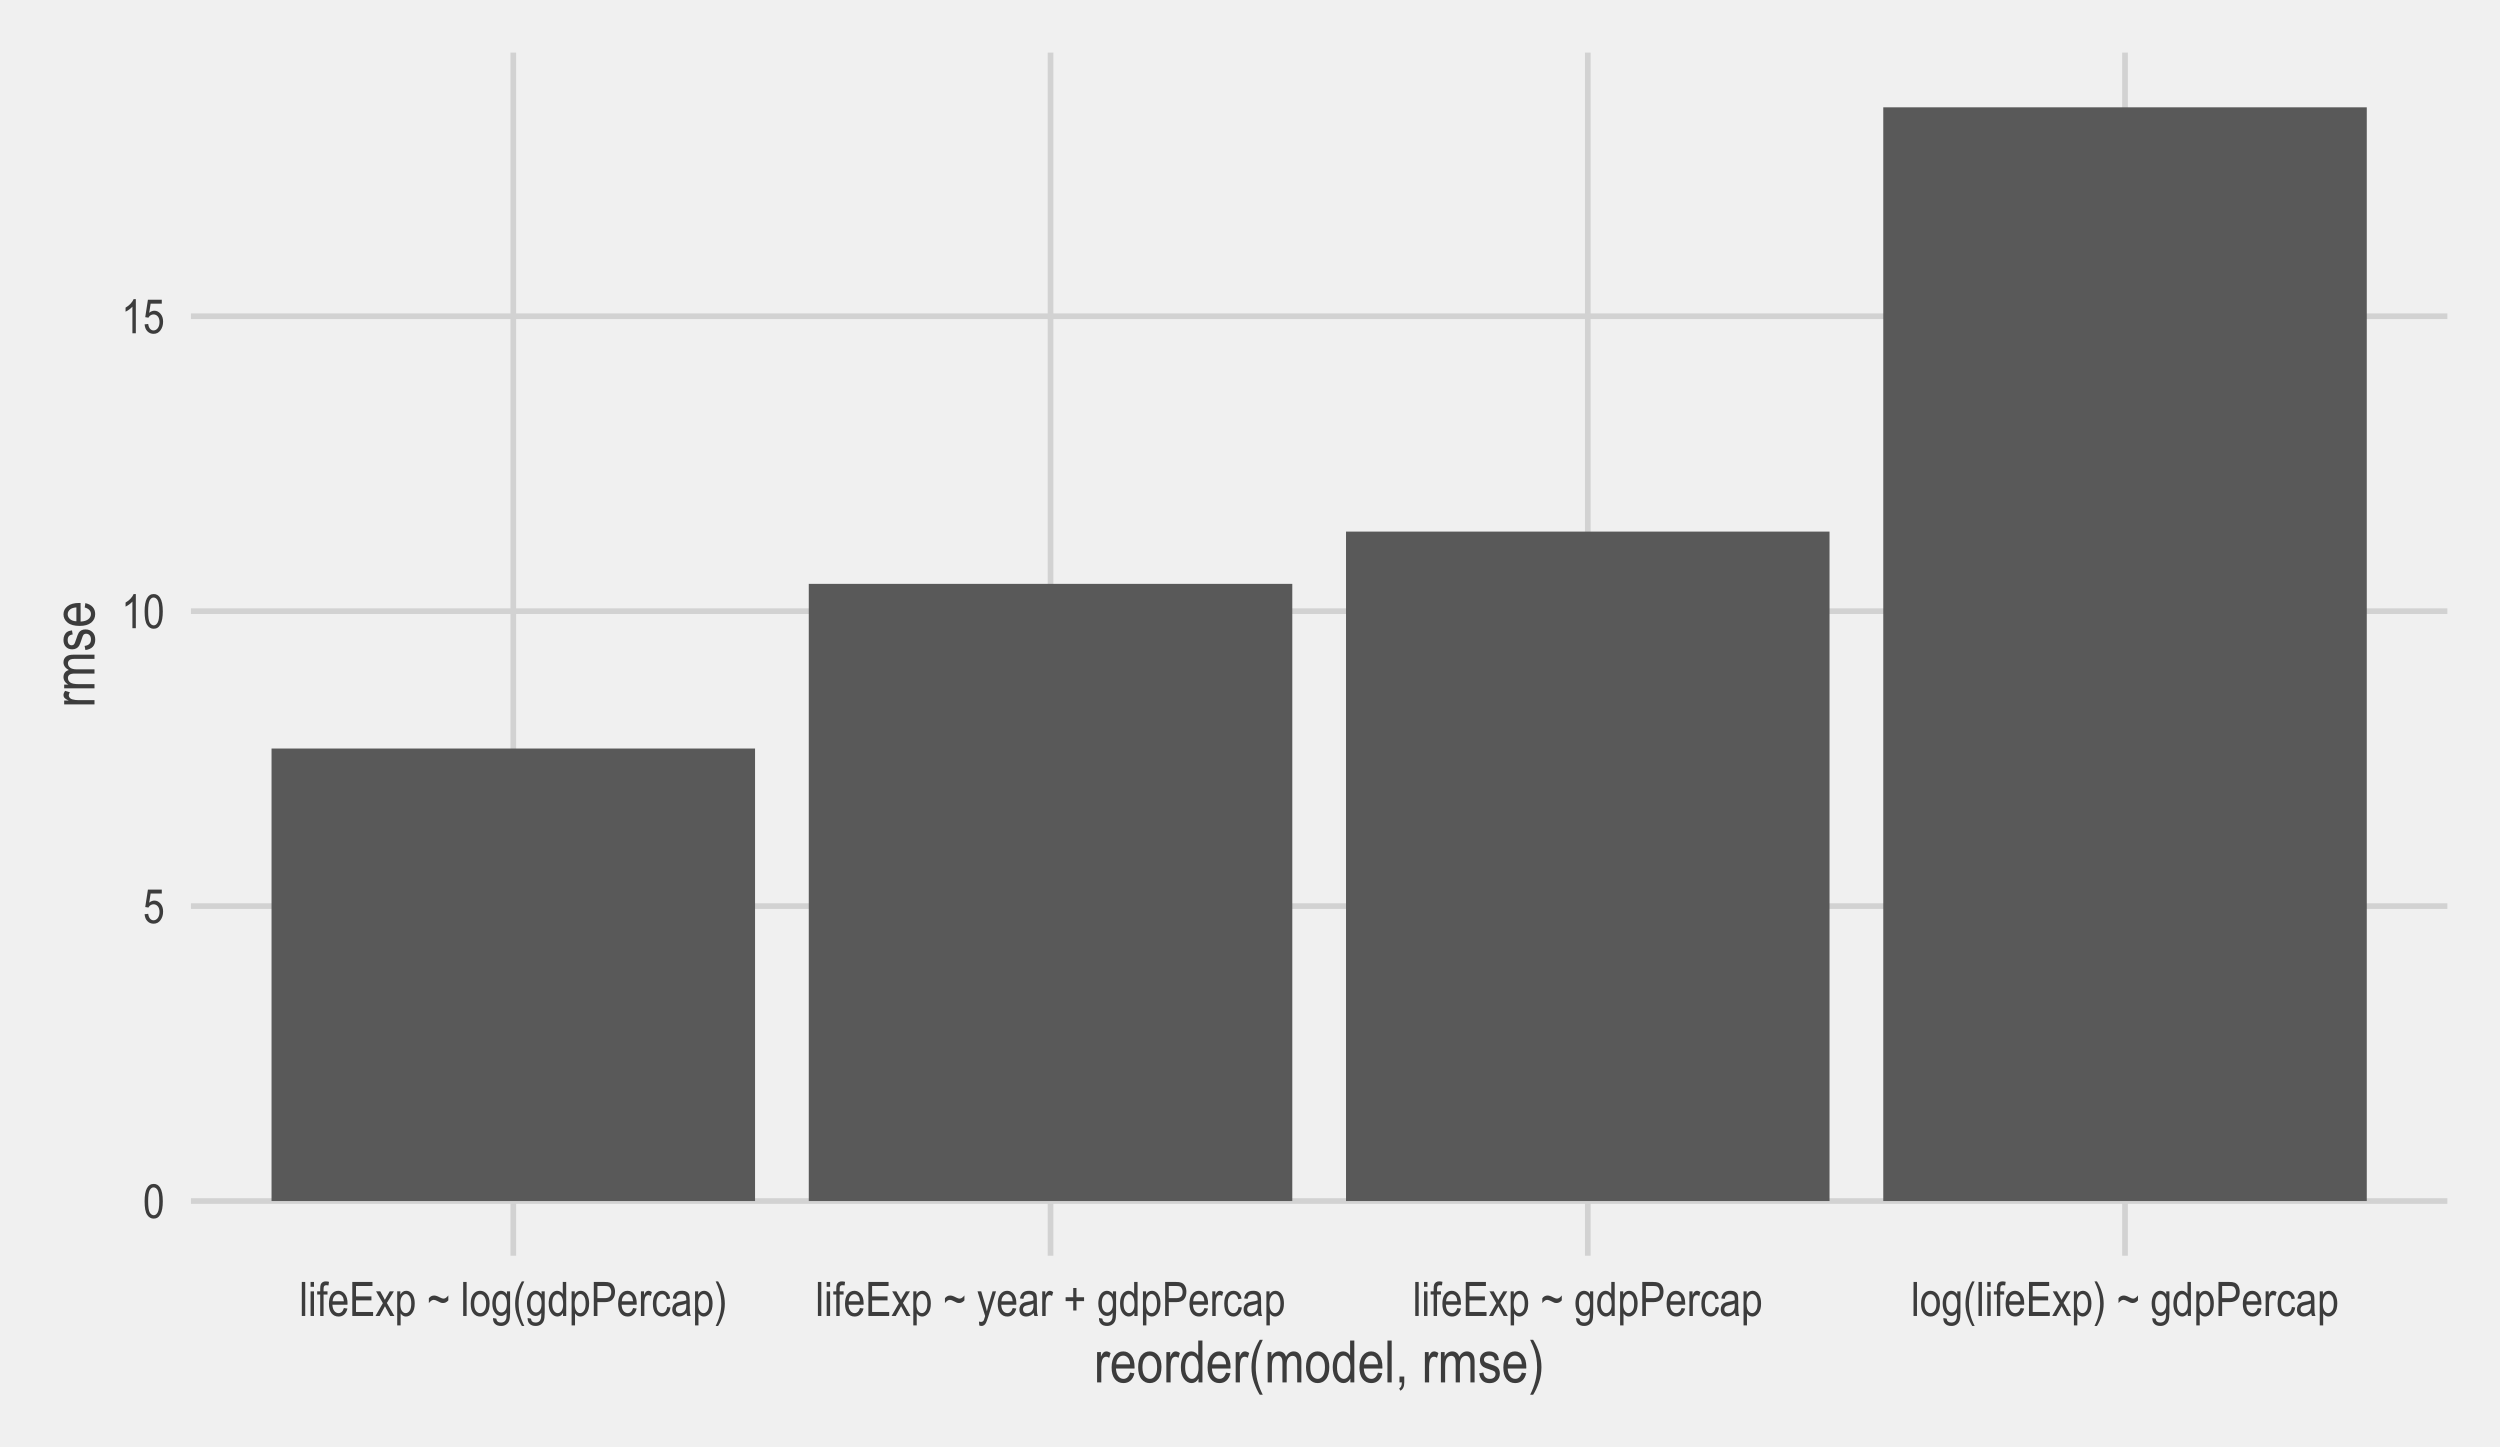 <?xml version="1.0" encoding="UTF-8"?>
<svg xmlns="http://www.w3.org/2000/svg" xmlns:xlink="http://www.w3.org/1999/xlink" width="684pt" height="396pt" viewBox="0 0 684 396" version="1.1">
<defs>
<g>
<symbol overflow="visible" id="glyph0-0">
<path style="stroke:none;" d="M 0.281 0 L 0.281 -8.125 L 2.75 -8.125 L 2.75 0 Z M 0.578 -0.344 L 2.453 -0.344 L 2.453 -7.859 L 0.578 -7.859 Z M 0.578 -0.344 "/>
</symbol>
<symbol overflow="visible" id="glyph0-1">
<path style="stroke:none;" d="M 0.422 -4.594 C 0.422 -6.156 0.629 -7.336 1.047 -8.141 C 1.473 -8.941 2.098 -9.344 2.922 -9.344 C 3.648 -9.344 4.223 -9.016 4.641 -8.359 C 5.148 -7.578 5.406 -6.32 5.406 -4.594 C 5.406 -3.039 5.191 -1.859 4.766 -1.047 C 4.348 -0.242 3.727 0.156 2.906 0.156 C 2.176 0.156 1.578 -0.195 1.109 -0.906 C 0.648 -1.613 0.422 -2.844 0.422 -4.594 Z M 1.391 -4.594 C 1.391 -3.082 1.531 -2.066 1.812 -1.547 C 2.102 -1.035 2.477 -0.781 2.938 -0.781 C 3.363 -0.781 3.719 -1.039 4 -1.562 C 4.289 -2.082 4.438 -3.094 4.438 -4.594 C 4.438 -6.102 4.289 -7.113 4 -7.625 C 3.707 -8.133 3.332 -8.391 2.875 -8.391 C 2.445 -8.391 2.094 -8.129 1.812 -7.609 C 1.531 -7.098 1.391 -6.094 1.391 -4.594 Z M 1.391 -4.594 "/>
</symbol>
<symbol overflow="visible" id="glyph0-2">
<path style="stroke:none;" d="M 0.422 -2.438 L 1.406 -2.547 C 1.488 -1.953 1.66 -1.508 1.922 -1.219 C 2.191 -0.926 2.504 -0.781 2.859 -0.781 C 3.305 -0.781 3.691 -0.984 4.016 -1.391 C 4.336 -1.797 4.5 -2.352 4.5 -3.062 C 4.5 -3.727 4.344 -4.242 4.031 -4.609 C 3.719 -4.973 3.328 -5.156 2.859 -5.156 C 2.578 -5.156 2.312 -5.078 2.062 -4.922 C 1.812 -4.766 1.613 -4.547 1.469 -4.266 L 0.594 -4.406 L 1.328 -9.172 L 5.125 -9.172 L 5.125 -8.094 L 2.078 -8.094 L 1.672 -5.594 C 2.117 -5.977 2.598 -6.172 3.109 -6.172 C 3.742 -6.172 4.297 -5.895 4.766 -5.344 C 5.242 -4.801 5.484 -4.07 5.484 -3.156 C 5.484 -2.25 5.242 -1.469 4.766 -0.812 C 4.297 -0.164 3.664 0.156 2.875 0.156 C 2.219 0.156 1.66 -0.07 1.203 -0.531 C 0.742 -0.988 0.484 -1.625 0.422 -2.438 Z M 0.422 -2.438 "/>
</symbol>
<symbol overflow="visible" id="glyph0-3">
<path style="stroke:none;" d="M 3.953 0 L 3.016 0 L 3.016 -7.281 C 2.797 -7.031 2.504 -6.77 2.141 -6.5 C 1.773 -6.238 1.441 -6.039 1.141 -5.906 L 1.141 -7.016 C 1.66 -7.305 2.117 -7.664 2.516 -8.094 C 2.91 -8.52 3.188 -8.938 3.344 -9.344 L 3.953 -9.344 Z M 3.953 0 "/>
</symbol>
<symbol overflow="visible" id="glyph0-4">
<path style="stroke:none;" d="M 0.656 0 L 0.656 -9.312 L 1.594 -9.312 L 1.594 0 Z M 0.656 0 "/>
</symbol>
<symbol overflow="visible" id="glyph0-5">
<path style="stroke:none;" d="M 0.688 -7.984 L 0.688 -9.312 L 1.625 -9.312 L 1.625 -7.984 Z M 0.688 0 L 0.688 -6.734 L 1.625 -6.734 L 1.625 0 Z M 0.688 0 "/>
</symbol>
<symbol overflow="visible" id="glyph0-6">
<path style="stroke:none;" d="M 0.953 0 L 0.953 -5.859 L 0.125 -5.859 L 0.125 -6.734 L 0.953 -6.734 L 0.953 -7.453 C 0.953 -7.984 1.004 -8.379 1.109 -8.641 C 1.223 -8.91 1.395 -9.113 1.625 -9.25 C 1.852 -9.395 2.133 -9.469 2.469 -9.469 C 2.738 -9.469 3.035 -9.426 3.359 -9.344 L 3.219 -8.359 C 3.02 -8.398 2.832 -8.422 2.656 -8.422 C 2.375 -8.422 2.172 -8.348 2.047 -8.203 C 1.93 -8.055 1.875 -7.773 1.875 -7.359 L 1.875 -6.734 L 2.953 -6.734 L 2.953 -5.859 L 1.875 -5.859 L 1.875 0 Z M 0.953 0 "/>
</symbol>
<symbol overflow="visible" id="glyph0-7">
<path style="stroke:none;" d="M 4.469 -2.172 L 5.438 -2.031 C 5.27 -1.312 4.973 -0.766 4.547 -0.391 C 4.129 -0.023 3.613 0.156 3 0.156 C 2.219 0.156 1.582 -0.141 1.094 -0.734 C 0.613 -1.328 0.375 -2.188 0.375 -3.312 C 0.375 -4.477 0.613 -5.363 1.094 -5.969 C 1.582 -6.582 2.203 -6.891 2.953 -6.891 C 3.672 -6.891 4.27 -6.586 4.75 -5.984 C 5.227 -5.391 5.469 -4.523 5.469 -3.391 L 5.453 -3.078 L 1.328 -3.078 C 1.367 -2.316 1.547 -1.742 1.859 -1.359 C 2.172 -0.973 2.551 -0.781 3 -0.781 C 3.707 -0.781 4.195 -1.242 4.469 -2.172 Z M 1.391 -4.016 L 4.469 -4.016 C 4.426 -4.598 4.301 -5.035 4.094 -5.328 C 3.801 -5.742 3.422 -5.953 2.953 -5.953 C 2.535 -5.953 2.176 -5.773 1.875 -5.422 C 1.582 -5.078 1.422 -4.609 1.391 -4.016 Z M 1.391 -4.016 "/>
</symbol>
<symbol overflow="visible" id="glyph0-8">
<path style="stroke:none;" d="M 0.844 0 L 0.844 -9.312 L 6.359 -9.312 L 6.359 -8.203 L 1.859 -8.203 L 1.859 -5.359 L 6.078 -5.359 L 6.078 -4.266 L 1.859 -4.266 L 1.859 -1.094 L 6.531 -1.094 L 6.531 0 Z M 0.844 0 "/>
</symbol>
<symbol overflow="visible" id="glyph0-9">
<path style="stroke:none;" d="M 0.078 0 L 2.094 -3.5 L 0.234 -6.734 L 1.391 -6.734 L 2.25 -5.156 C 2.406 -4.863 2.535 -4.613 2.641 -4.406 C 2.797 -4.695 2.93 -4.941 3.047 -5.141 L 3.984 -6.734 L 5.109 -6.734 L 3.188 -3.562 L 5.25 0 L 4.094 0 L 2.969 -2.094 L 2.672 -2.656 L 1.219 0 Z M 0.078 0 "/>
</symbol>
<symbol overflow="visible" id="glyph0-10">
<path style="stroke:none;" d="M 0.688 2.578 L 0.688 -6.734 L 1.547 -6.734 L 1.547 -5.859 C 1.754 -6.223 1.988 -6.484 2.25 -6.641 C 2.508 -6.805 2.805 -6.891 3.141 -6.891 C 3.578 -6.891 3.969 -6.758 4.312 -6.5 C 4.664 -6.25 4.945 -5.859 5.156 -5.328 C 5.375 -4.797 5.484 -4.16 5.484 -3.422 C 5.484 -2.273 5.242 -1.391 4.766 -0.766 C 4.285 -0.148 3.723 0.156 3.078 0.156 C 2.785 0.156 2.516 0.082 2.266 -0.062 C 2.016 -0.219 1.801 -0.43 1.625 -0.703 L 1.625 2.578 Z M 1.531 -3.328 C 1.531 -2.461 1.676 -1.82 1.969 -1.406 C 2.258 -0.988 2.613 -0.781 3.031 -0.781 C 3.426 -0.781 3.773 -0.992 4.078 -1.422 C 4.379 -1.848 4.531 -2.508 4.531 -3.406 C 4.531 -4.289 4.383 -4.941 4.094 -5.359 C 3.801 -5.785 3.441 -6 3.016 -6 C 2.641 -6 2.297 -5.77 1.984 -5.312 C 1.68 -4.863 1.531 -4.203 1.531 -3.328 Z M 1.531 -3.328 "/>
</symbol>
<symbol overflow="visible" id="glyph0-11">
<path style="stroke:none;" d=""/>
</symbol>
<symbol overflow="visible" id="glyph0-12">
<path style="stroke:none;" d="M 0.453 -3.531 L 0.453 -4.844 C 0.828 -5.344 1.312 -5.594 1.906 -5.594 C 2.102 -5.594 2.316 -5.555 2.547 -5.484 C 2.773 -5.422 3.102 -5.273 3.531 -5.047 C 3.914 -4.848 4.219 -4.75 4.438 -4.75 C 4.645 -4.75 4.848 -4.805 5.047 -4.922 C 5.316 -5.098 5.562 -5.332 5.781 -5.625 L 5.781 -4.266 C 5.352 -3.785 4.875 -3.547 4.344 -3.547 C 4.133 -3.547 3.938 -3.57 3.75 -3.625 C 3.57 -3.688 3.289 -3.82 2.906 -4.031 C 2.457 -4.281 2.094 -4.406 1.812 -4.406 C 1.602 -4.406 1.398 -4.348 1.203 -4.234 C 1.004 -4.117 0.754 -3.883 0.453 -3.531 Z M 0.453 -3.531 "/>
</symbol>
<symbol overflow="visible" id="glyph0-13">
<path style="stroke:none;" d="M 0.344 -3.375 C 0.344 -4.531 0.582 -5.406 1.062 -6 C 1.551 -6.594 2.172 -6.891 2.922 -6.891 C 3.66 -6.891 4.273 -6.594 4.766 -6 C 5.266 -5.406 5.516 -4.551 5.516 -3.438 C 5.516 -2.227 5.27 -1.328 4.781 -0.734 C 4.301 -0.141 3.68 0.156 2.922 0.156 C 2.18 0.156 1.566 -0.141 1.078 -0.734 C 0.586 -1.328 0.344 -2.207 0.344 -3.375 Z M 1.297 -3.375 C 1.297 -2.5 1.453 -1.848 1.766 -1.422 C 2.086 -0.992 2.484 -0.781 2.953 -0.781 C 3.391 -0.781 3.766 -0.992 4.078 -1.422 C 4.398 -1.859 4.562 -2.508 4.562 -3.375 C 4.562 -4.238 4.398 -4.883 4.078 -5.312 C 3.766 -5.738 3.375 -5.953 2.906 -5.953 C 2.457 -5.953 2.078 -5.738 1.766 -5.312 C 1.453 -4.883 1.297 -4.238 1.297 -3.375 Z M 1.297 -3.375 "/>
</symbol>
<symbol overflow="visible" id="glyph0-14">
<path style="stroke:none;" d="M 0.516 0.562 L 1.422 0.719 C 1.461 1.082 1.586 1.352 1.797 1.531 C 2.016 1.707 2.312 1.797 2.688 1.797 C 3.094 1.797 3.414 1.695 3.656 1.5 C 3.906 1.301 4.078 1.004 4.172 0.609 C 4.223 0.379 4.25 -0.113 4.25 -0.875 C 4.039 -0.582 3.812 -0.363 3.562 -0.219 C 3.312 -0.07 3.031 0 2.719 0 C 2.062 0 1.516 -0.281 1.078 -0.844 C 0.578 -1.477 0.328 -2.336 0.328 -3.422 C 0.328 -4.141 0.438 -4.77 0.656 -5.312 C 0.875 -5.852 1.16 -6.25 1.516 -6.5 C 1.879 -6.758 2.281 -6.891 2.719 -6.891 C 3.051 -6.891 3.348 -6.805 3.609 -6.641 C 3.879 -6.484 4.117 -6.242 4.328 -5.922 L 4.328 -6.734 L 5.188 -6.734 L 5.188 -0.922 C 5.188 0.117 5.102 0.859 4.938 1.297 C 4.77 1.742 4.492 2.094 4.109 2.344 C 3.723 2.602 3.258 2.734 2.719 2.734 C 2 2.734 1.445 2.539 1.062 2.156 C 0.676 1.77 0.492 1.238 0.516 0.562 Z M 1.281 -3.484 C 1.281 -2.609 1.426 -1.969 1.719 -1.562 C 2.02 -1.156 2.379 -0.953 2.797 -0.953 C 3.223 -0.953 3.582 -1.148 3.875 -1.547 C 4.176 -1.941 4.328 -2.57 4.328 -3.438 C 4.328 -4.281 4.172 -4.91 3.859 -5.328 C 3.555 -5.742 3.188 -5.953 2.75 -5.953 C 2.363 -5.953 2.02 -5.742 1.719 -5.328 C 1.426 -4.91 1.281 -4.297 1.281 -3.484 Z M 1.281 -3.484 "/>
</symbol>
<symbol overflow="visible" id="glyph0-15">
<path style="stroke:none;" d="M 2.484 2.734 C 2.023 2.004 1.602 1.102 1.219 0.031 C 0.832 -1.031 0.641 -2.164 0.641 -3.375 C 0.641 -5.438 1.254 -7.469 2.484 -9.469 L 3.156 -9.469 C 2.688 -8.469 2.359 -7.691 2.172 -7.141 C 1.992 -6.598 1.852 -6 1.75 -5.344 C 1.645 -4.688 1.594 -4.023 1.594 -3.359 C 1.594 -1.328 2.113 0.703 3.156 2.734 Z M 2.484 2.734 "/>
</symbol>
<symbol overflow="visible" id="glyph0-16">
<path style="stroke:none;" d="M 4.266 0 L 4.266 -0.844 C 4.098 -0.52 3.879 -0.27 3.609 -0.094 C 3.348 0.07 3.062 0.156 2.75 0.156 C 2.102 0.156 1.539 -0.148 1.062 -0.766 C 0.582 -1.379 0.344 -2.25 0.344 -3.375 C 0.344 -4.133 0.445 -4.781 0.656 -5.312 C 0.875 -5.852 1.16 -6.25 1.516 -6.5 C 1.867 -6.758 2.258 -6.891 2.688 -6.891 C 3 -6.891 3.285 -6.805 3.547 -6.641 C 3.816 -6.484 4.035 -6.258 4.203 -5.969 L 4.203 -9.312 L 5.141 -9.312 L 5.141 0 Z M 1.312 -3.359 C 1.312 -2.492 1.461 -1.848 1.766 -1.422 C 2.066 -0.992 2.414 -0.781 2.812 -0.781 C 3.219 -0.781 3.566 -0.984 3.859 -1.391 C 4.148 -1.797 4.297 -2.41 4.297 -3.234 C 4.297 -4.18 4.148 -4.867 3.859 -5.297 C 3.566 -5.734 3.195 -5.953 2.75 -5.953 C 2.352 -5.953 2.016 -5.742 1.734 -5.328 C 1.453 -4.91 1.312 -4.254 1.312 -3.359 Z M 1.312 -3.359 "/>
</symbol>
<symbol overflow="visible" id="glyph0-17">
<path style="stroke:none;" d="M 0.828 0 L 0.828 -9.312 L 3.703 -9.312 C 4.379 -9.312 4.879 -9.25 5.203 -9.125 C 5.641 -8.969 5.988 -8.672 6.25 -8.234 C 6.508 -7.797 6.641 -7.258 6.641 -6.625 C 6.641 -5.789 6.426 -5.109 6 -4.578 C 5.57 -4.047 4.836 -3.781 3.797 -3.781 L 1.828 -3.781 L 1.828 0 Z M 1.828 -4.875 L 3.812 -4.875 C 4.426 -4.875 4.879 -5.016 5.172 -5.297 C 5.461 -5.578 5.609 -6.004 5.609 -6.578 C 5.609 -6.941 5.535 -7.254 5.391 -7.516 C 5.254 -7.785 5.082 -7.969 4.875 -8.062 C 4.676 -8.156 4.316 -8.203 3.797 -8.203 L 1.828 -8.203 Z M 1.828 -4.875 "/>
</symbol>
<symbol overflow="visible" id="glyph0-18">
<path style="stroke:none;" d="M 0.688 0 L 0.688 -6.734 L 1.531 -6.734 L 1.531 -5.719 C 1.75 -6.195 1.945 -6.508 2.125 -6.656 C 2.301 -6.812 2.504 -6.891 2.734 -6.891 C 3.047 -6.891 3.363 -6.77 3.688 -6.531 L 3.375 -5.469 C 3.133 -5.633 2.906 -5.719 2.688 -5.719 C 2.488 -5.719 2.305 -5.645 2.141 -5.5 C 1.973 -5.363 1.859 -5.172 1.797 -4.922 C 1.68 -4.484 1.625 -4.02 1.625 -3.531 L 1.625 0 Z M 0.688 0 "/>
</symbol>
<symbol overflow="visible" id="glyph0-19">
<path style="stroke:none;" d="M 4.312 -2.469 L 5.234 -2.328 C 5.129 -1.523 4.863 -0.91 4.438 -0.484 C 4.008 -0.055 3.5 0.156 2.906 0.156 C 2.176 0.156 1.578 -0.141 1.109 -0.734 C 0.641 -1.328 0.406 -2.207 0.406 -3.375 C 0.406 -4.551 0.641 -5.43 1.109 -6.016 C 1.586 -6.598 2.195 -6.891 2.938 -6.891 C 3.508 -6.891 3.988 -6.711 4.375 -6.359 C 4.77 -6.004 5.023 -5.473 5.141 -4.766 L 4.234 -4.594 C 4.141 -5.051 3.984 -5.391 3.766 -5.609 C 3.547 -5.836 3.281 -5.953 2.969 -5.953 C 2.508 -5.953 2.129 -5.75 1.828 -5.344 C 1.523 -4.938 1.375 -4.285 1.375 -3.391 C 1.375 -2.473 1.516 -1.805 1.797 -1.391 C 2.086 -0.984 2.461 -0.781 2.922 -0.781 C 3.273 -0.781 3.578 -0.914 3.828 -1.188 C 4.078 -1.469 4.238 -1.895 4.312 -2.469 Z M 4.312 -2.469 "/>
</symbol>
<symbol overflow="visible" id="glyph0-20">
<path style="stroke:none;" d="M 4.297 -0.828 C 3.984 -0.504 3.656 -0.258 3.312 -0.094 C 2.977 0.07 2.629 0.156 2.266 0.156 C 1.68 0.156 1.219 -0.016 0.875 -0.359 C 0.539 -0.711 0.375 -1.18 0.375 -1.766 C 0.375 -2.16 0.453 -2.504 0.609 -2.797 C 0.766 -3.098 0.984 -3.332 1.266 -3.5 C 1.547 -3.676 1.973 -3.805 2.547 -3.891 C 3.305 -3.992 3.863 -4.125 4.219 -4.281 L 4.219 -4.578 C 4.219 -5.035 4.133 -5.359 3.969 -5.547 C 3.738 -5.816 3.383 -5.953 2.906 -5.953 C 2.469 -5.953 2.141 -5.859 1.922 -5.672 C 1.703 -5.492 1.547 -5.16 1.453 -4.672 L 0.531 -4.812 C 0.656 -5.539 0.914 -6.066 1.312 -6.391 C 1.719 -6.723 2.297 -6.891 3.047 -6.891 C 3.617 -6.891 4.07 -6.781 4.406 -6.562 C 4.738 -6.344 4.945 -6.07 5.031 -5.75 C 5.113 -5.438 5.156 -4.969 5.156 -4.344 L 5.156 -2.828 C 5.156 -1.754 5.176 -1.078 5.219 -0.797 C 5.258 -0.523 5.336 -0.258 5.453 0 L 4.484 0 C 4.379 -0.227 4.316 -0.504 4.297 -0.828 Z M 4.219 -3.391 C 3.875 -3.211 3.363 -3.066 2.688 -2.953 C 2.289 -2.879 2.016 -2.801 1.859 -2.719 C 1.703 -2.633 1.578 -2.508 1.484 -2.344 C 1.398 -2.188 1.359 -2.004 1.359 -1.797 C 1.359 -1.484 1.457 -1.227 1.656 -1.031 C 1.863 -0.844 2.141 -0.75 2.484 -0.75 C 2.816 -0.75 3.117 -0.832 3.391 -1 C 3.672 -1.176 3.879 -1.41 4.016 -1.703 C 4.148 -1.992 4.219 -2.414 4.219 -2.969 Z M 4.219 -3.391 "/>
</symbol>
<symbol overflow="visible" id="glyph0-21">
<path style="stroke:none;" d="M 1.062 2.734 L 0.391 2.734 C 1.422 0.703 1.938 -1.328 1.938 -3.359 C 1.938 -4.023 1.883 -4.688 1.781 -5.344 C 1.676 -6 1.535 -6.598 1.359 -7.141 C 1.18 -7.691 0.859 -8.469 0.391 -9.469 L 1.062 -9.469 C 2.289 -7.469 2.906 -5.438 2.906 -3.375 C 2.906 -2.195 2.719 -1.07 2.344 0 C 1.977 1.062 1.551 1.973 1.062 2.734 Z M 1.062 2.734 "/>
</symbol>
<symbol overflow="visible" id="glyph0-22">
<path style="stroke:none;" d="M 0.656 2.594 L 0.562 1.531 C 0.77 1.594 0.945 1.625 1.094 1.625 C 1.289 1.625 1.453 1.582 1.578 1.5 C 1.711 1.426 1.82 1.301 1.906 1.125 C 1.938 1.07 2.055 0.703 2.266 0.016 L 0.172 -6.734 L 1.188 -6.734 L 2.344 -2.844 C 2.477 -2.352 2.609 -1.832 2.734 -1.281 C 2.836 -1.801 2.961 -2.312 3.109 -2.812 L 4.297 -6.734 L 5.234 -6.734 L 3.141 0.109 C 2.859 1.004 2.641 1.598 2.484 1.891 C 2.328 2.191 2.145 2.406 1.938 2.531 C 1.738 2.664 1.516 2.734 1.266 2.734 C 1.086 2.734 0.883 2.688 0.656 2.594 Z M 0.656 2.594 "/>
</symbol>
<symbol overflow="visible" id="glyph0-23">
<path style="stroke:none;" d="M 2.656 -1.5 L 2.656 -4.062 L 0.578 -4.062 L 0.578 -5.125 L 2.656 -5.125 L 2.656 -7.656 L 3.547 -7.656 L 3.547 -5.125 L 5.625 -5.125 L 5.625 -4.062 L 3.547 -4.062 L 3.547 -1.5 Z M 2.656 -1.5 "/>
</symbol>
<symbol overflow="visible" id="glyph1-0">
<path style="stroke:none;" d="M 0.344 0 L 0.344 -10 L 3.391 -10 L 3.391 0 Z M 0.719 -0.422 L 3.031 -0.422 L 3.031 -9.672 L 0.719 -9.672 Z M 0.719 -0.422 "/>
</symbol>
<symbol overflow="visible" id="glyph1-1">
<path style="stroke:none;" d="M 0.844 0 L 0.844 -8.297 L 1.891 -8.297 L 1.891 -7.047 C 2.148 -7.629 2.391 -8.016 2.609 -8.203 C 2.836 -8.391 3.086 -8.484 3.359 -8.484 C 3.742 -8.484 4.141 -8.332 4.547 -8.031 L 4.156 -6.734 C 3.863 -6.93 3.582 -7.031 3.312 -7.031 C 3.07 -7.031 2.848 -6.941 2.641 -6.766 C 2.441 -6.598 2.301 -6.363 2.219 -6.062 C 2.07 -5.52 2 -4.945 2 -4.344 L 2 0 Z M 0.844 0 "/>
</symbol>
<symbol overflow="visible" id="glyph1-2">
<path style="stroke:none;" d="M 5.5 -2.672 L 6.688 -2.5 C 6.488 -1.613 6.129 -0.941 5.609 -0.484 C 5.098 -0.035 4.457 0.188 3.688 0.188 C 2.727 0.188 1.945 -0.176 1.344 -0.906 C 0.75 -1.645 0.453 -2.703 0.453 -4.078 C 0.453 -5.516 0.754 -6.609 1.359 -7.359 C 1.961 -8.109 2.723 -8.484 3.641 -8.484 C 4.523 -8.484 5.258 -8.113 5.844 -7.375 C 6.438 -6.633 6.734 -5.566 6.734 -4.172 L 6.719 -3.797 L 1.641 -3.797 C 1.691 -2.859 1.91 -2.148 2.297 -1.672 C 2.68 -1.203 3.148 -0.969 3.703 -0.969 C 4.566 -0.969 5.164 -1.535 5.5 -2.672 Z M 1.719 -4.953 L 5.516 -4.953 C 5.461 -5.672 5.305 -6.207 5.047 -6.562 C 4.68 -7.07 4.211 -7.328 3.641 -7.328 C 3.117 -7.328 2.676 -7.113 2.312 -6.688 C 1.945 -6.258 1.75 -5.68 1.719 -4.953 Z M 1.719 -4.953 "/>
</symbol>
<symbol overflow="visible" id="glyph1-3">
<path style="stroke:none;" d="M 0.422 -4.156 C 0.422 -5.582 0.719 -6.66 1.312 -7.391 C 1.914 -8.117 2.68 -8.484 3.609 -8.484 C 4.516 -8.484 5.27 -8.117 5.875 -7.391 C 6.488 -6.66 6.797 -5.609 6.797 -4.234 C 6.797 -2.742 6.492 -1.633 5.891 -0.906 C 5.297 -0.176 4.535 0.188 3.609 0.188 C 2.691 0.188 1.93 -0.176 1.328 -0.906 C 0.723 -1.645 0.422 -2.727 0.422 -4.156 Z M 1.594 -4.156 C 1.594 -3.082 1.785 -2.281 2.172 -1.75 C 2.566 -1.227 3.055 -0.969 3.641 -0.969 C 4.18 -0.969 4.645 -1.234 5.031 -1.766 C 5.414 -2.297 5.609 -3.094 5.609 -4.156 C 5.609 -5.219 5.41 -6.008 5.016 -6.531 C 4.629 -7.062 4.148 -7.328 3.578 -7.328 C 3.023 -7.328 2.555 -7.062 2.172 -6.531 C 1.785 -6.008 1.594 -5.219 1.594 -4.156 Z M 1.594 -4.156 "/>
</symbol>
<symbol overflow="visible" id="glyph1-4">
<path style="stroke:none;" d="M 5.266 0 L 5.266 -1.047 C 5.055 -0.648 4.785 -0.344 4.453 -0.125 C 4.129 0.082 3.773 0.188 3.391 0.188 C 2.586 0.188 1.895 -0.191 1.312 -0.953 C 0.727 -1.711 0.438 -2.781 0.438 -4.156 C 0.438 -5.094 0.566 -5.891 0.828 -6.547 C 1.086 -7.203 1.43 -7.688 1.859 -8 C 2.297 -8.32 2.781 -8.484 3.312 -8.484 C 3.695 -8.484 4.051 -8.383 4.375 -8.188 C 4.695 -7.988 4.969 -7.707 5.188 -7.344 L 5.188 -11.453 L 6.344 -11.453 L 6.344 0 Z M 1.609 -4.141 C 1.609 -3.066 1.797 -2.27 2.172 -1.75 C 2.547 -1.227 2.977 -0.969 3.469 -0.969 C 3.957 -0.969 4.379 -1.219 4.734 -1.719 C 5.098 -2.219 5.281 -2.973 5.281 -3.984 C 5.281 -5.148 5.098 -6 4.734 -6.531 C 4.379 -7.062 3.93 -7.328 3.391 -7.328 C 2.898 -7.328 2.477 -7.07 2.125 -6.562 C 1.781 -6.051 1.609 -5.242 1.609 -4.141 Z M 1.609 -4.141 "/>
</symbol>
<symbol overflow="visible" id="glyph1-5">
<path style="stroke:none;" d="M 3.062 3.375 C 2.488 2.477 1.969 1.367 1.5 0.047 C 1.031 -1.266 0.797 -2.664 0.797 -4.156 C 0.797 -6.688 1.551 -9.188 3.062 -11.656 L 3.891 -11.656 C 3.305 -10.426 2.906 -9.473 2.688 -8.797 C 2.469 -8.129 2.289 -7.391 2.156 -6.578 C 2.031 -5.773 1.969 -4.961 1.969 -4.141 C 1.969 -1.641 2.609 0.863 3.891 3.375 Z M 3.062 3.375 "/>
</symbol>
<symbol overflow="visible" id="glyph1-6">
<path style="stroke:none;" d="M 0.859 0 L 0.859 -8.297 L 1.891 -8.297 L 1.891 -7.141 C 2.117 -7.566 2.41 -7.895 2.766 -8.125 C 3.129 -8.363 3.523 -8.484 3.953 -8.484 C 4.43 -8.484 4.836 -8.359 5.172 -8.109 C 5.504 -7.867 5.738 -7.508 5.875 -7.031 C 6.145 -7.52 6.457 -7.883 6.812 -8.125 C 7.164 -8.363 7.555 -8.484 7.984 -8.484 C 8.629 -8.484 9.141 -8.258 9.516 -7.812 C 9.891 -7.375 10.078 -6.672 10.078 -5.703 L 10.078 0 L 8.938 0 L 8.938 -5.234 C 8.938 -5.828 8.891 -6.242 8.797 -6.484 C 8.711 -6.734 8.57 -6.926 8.375 -7.062 C 8.188 -7.195 7.973 -7.266 7.734 -7.266 C 7.242 -7.266 6.844 -7.066 6.531 -6.672 C 6.219 -6.285 6.062 -5.672 6.062 -4.828 L 6.062 0 L 4.906 0 L 4.906 -5.391 C 4.906 -6.078 4.797 -6.562 4.578 -6.844 C 4.367 -7.125 4.082 -7.266 3.719 -7.266 C 3.188 -7.266 2.77 -7.051 2.469 -6.625 C 2.164 -6.207 2.016 -5.438 2.016 -4.312 L 2.016 0 Z M 0.859 0 "/>
</symbol>
<symbol overflow="visible" id="glyph1-7">
<path style="stroke:none;" d="M 0.812 0 L 0.812 -11.453 L 1.969 -11.453 L 1.969 0 Z M 0.812 0 "/>
</symbol>
<symbol overflow="visible" id="glyph1-8">
<path style="stroke:none;" d="M 1.188 0 L 1.188 -1.609 L 2.5 -1.609 L 2.5 0 C 2.5 0.625 2.406 1.109 2.219 1.453 C 2.039 1.805 1.781 2.078 1.438 2.266 L 1.109 1.672 C 1.348 1.547 1.523 1.359 1.641 1.109 C 1.766 0.859 1.832 0.488 1.844 0 Z M 1.188 0 "/>
</symbol>
<symbol overflow="visible" id="glyph1-9">
<path style="stroke:none;" d=""/>
</symbol>
<symbol overflow="visible" id="glyph1-10">
<path style="stroke:none;" d="M 0.406 -2.484 L 1.547 -2.703 C 1.617 -2.117 1.805 -1.68 2.109 -1.391 C 2.41 -1.109 2.812 -0.969 3.312 -0.969 C 3.812 -0.969 4.195 -1.094 4.469 -1.344 C 4.738 -1.594 4.875 -1.906 4.875 -2.281 C 4.875 -2.613 4.758 -2.867 4.531 -3.047 C 4.363 -3.172 3.973 -3.328 3.359 -3.516 C 2.461 -3.797 1.863 -4.031 1.562 -4.219 C 1.258 -4.414 1.023 -4.676 0.859 -5 C 0.691 -5.32 0.609 -5.688 0.609 -6.094 C 0.609 -6.801 0.832 -7.375 1.281 -7.812 C 1.738 -8.258 2.367 -8.484 3.172 -8.484 C 3.672 -8.484 4.113 -8.391 4.5 -8.203 C 4.883 -8.023 5.176 -7.781 5.375 -7.469 C 5.582 -7.164 5.723 -6.727 5.797 -6.156 L 4.672 -5.969 C 4.566 -6.875 4.078 -7.328 3.203 -7.328 C 2.703 -7.328 2.328 -7.227 2.078 -7.031 C 1.836 -6.832 1.719 -6.578 1.719 -6.266 C 1.719 -5.953 1.832 -5.707 2.062 -5.531 C 2.207 -5.426 2.625 -5.258 3.312 -5.031 C 4.27 -4.727 4.891 -4.484 5.172 -4.297 C 5.453 -4.117 5.672 -3.875 5.828 -3.562 C 5.984 -3.258 6.062 -2.895 6.062 -2.469 C 6.062 -1.676 5.805 -1.031 5.297 -0.531 C 4.797 -0.039 4.113 0.203 3.25 0.203 C 1.613 0.203 0.664 -0.691 0.406 -2.484 Z M 0.406 -2.484 "/>
</symbol>
<symbol overflow="visible" id="glyph1-11">
<path style="stroke:none;" d="M 1.312 3.375 L 0.484 3.375 C 1.754 0.863 2.391 -1.641 2.391 -4.141 C 2.391 -4.961 2.328 -5.773 2.203 -6.578 C 2.078 -7.391 1.906 -8.129 1.688 -8.797 C 1.469 -9.473 1.066 -10.426 0.484 -11.656 L 1.312 -11.656 C 2.82 -9.188 3.578 -6.688 3.578 -4.156 C 3.578 -2.707 3.348 -1.328 2.891 -0.016 C 2.441 1.297 1.914 2.426 1.312 3.375 Z M 1.312 3.375 "/>
</symbol>
<symbol overflow="visible" id="glyph2-0">
<path style="stroke:none;" d="M 0 -0.344 L -10 -0.344 L -10 -3.391 L 0 -3.391 Z M -0.422 -0.719 L -0.422 -3.031 L -9.672 -3.031 L -9.672 -0.719 Z M -0.422 -0.719 "/>
</symbol>
<symbol overflow="visible" id="glyph2-1">
<path style="stroke:none;" d="M 0 -0.844 L -8.297 -0.844 L -8.297 -1.891 L -7.047 -1.891 C -7.629 -2.148 -8.016 -2.391 -8.203 -2.609 C -8.391 -2.836 -8.484 -3.086 -8.484 -3.359 C -8.484 -3.742 -8.332 -4.141 -8.031 -4.547 L -6.734 -4.156 C -6.93 -3.863 -7.031 -3.582 -7.031 -3.312 C -7.031 -3.07 -6.941 -2.848 -6.766 -2.641 C -6.598 -2.441 -6.363 -2.301 -6.062 -2.219 C -5.52 -2.07 -4.945 -2 -4.344 -2 L 0 -2 Z M 0 -0.844 "/>
</symbol>
<symbol overflow="visible" id="glyph2-2">
<path style="stroke:none;" d="M 0 -0.859 L -8.297 -0.859 L -8.297 -1.891 L -7.141 -1.891 C -7.566 -2.117 -7.895 -2.41 -8.125 -2.766 C -8.363 -3.129 -8.484 -3.523 -8.484 -3.953 C -8.484 -4.43 -8.359 -4.836 -8.109 -5.172 C -7.867 -5.504 -7.508 -5.738 -7.031 -5.875 C -7.52 -6.145 -7.883 -6.457 -8.125 -6.812 C -8.363 -7.164 -8.484 -7.555 -8.484 -7.984 C -8.484 -8.629 -8.258 -9.141 -7.812 -9.516 C -7.375 -9.891 -6.672 -10.078 -5.703 -10.078 L 0 -10.078 L 0 -8.938 L -5.234 -8.938 C -5.828 -8.938 -6.242 -8.891 -6.484 -8.797 C -6.734 -8.711 -6.926 -8.57 -7.062 -8.375 C -7.195 -8.188 -7.266 -7.973 -7.266 -7.734 C -7.266 -7.242 -7.066 -6.844 -6.672 -6.531 C -6.285 -6.219 -5.672 -6.062 -4.828 -6.062 L 0 -6.062 L 0 -4.906 L -5.391 -4.906 C -6.078 -4.906 -6.562 -4.797 -6.844 -4.578 C -7.125 -4.367 -7.266 -4.082 -7.266 -3.719 C -7.266 -3.188 -7.051 -2.77 -6.625 -2.469 C -6.207 -2.164 -5.438 -2.016 -4.312 -2.016 L 0 -2.016 Z M 0 -0.859 "/>
</symbol>
<symbol overflow="visible" id="glyph2-3">
<path style="stroke:none;" d="M -2.484 -0.406 L -2.703 -1.547 C -2.117 -1.617 -1.68 -1.805 -1.391 -2.109 C -1.109 -2.41 -0.969 -2.812 -0.969 -3.312 C -0.969 -3.812 -1.094 -4.195 -1.344 -4.469 C -1.594 -4.738 -1.906 -4.875 -2.281 -4.875 C -2.613 -4.875 -2.867 -4.758 -3.047 -4.531 C -3.172 -4.363 -3.328 -3.973 -3.516 -3.359 C -3.797 -2.461 -4.031 -1.863 -4.219 -1.562 C -4.414 -1.258 -4.676 -1.023 -5 -0.859 C -5.32 -0.691 -5.688 -0.609 -6.094 -0.609 C -6.801 -0.609 -7.375 -0.832 -7.812 -1.281 C -8.258 -1.738 -8.484 -2.367 -8.484 -3.172 C -8.484 -3.672 -8.391 -4.113 -8.203 -4.5 C -8.023 -4.883 -7.781 -5.176 -7.469 -5.375 C -7.164 -5.582 -6.727 -5.723 -6.156 -5.797 L -5.969 -4.672 C -6.875 -4.566 -7.328 -4.078 -7.328 -3.203 C -7.328 -2.703 -7.227 -2.328 -7.031 -2.078 C -6.832 -1.836 -6.578 -1.719 -6.266 -1.719 C -5.953 -1.719 -5.707 -1.832 -5.531 -2.062 C -5.426 -2.207 -5.258 -2.625 -5.031 -3.312 C -4.727 -4.27 -4.484 -4.891 -4.297 -5.172 C -4.117 -5.453 -3.875 -5.672 -3.562 -5.828 C -3.258 -5.984 -2.895 -6.062 -2.469 -6.062 C -1.676 -6.062 -1.031 -5.805 -0.531 -5.297 C -0.039 -4.797 0.203 -4.113 0.203 -3.25 C 0.203 -1.613 -0.691 -0.664 -2.484 -0.406 Z M -2.484 -0.406 "/>
</symbol>
<symbol overflow="visible" id="glyph2-4">
<path style="stroke:none;" d="M -2.672 -5.5 L -2.5 -6.688 C -1.613 -6.488 -0.941 -6.129 -0.484 -5.609 C -0.035 -5.098 0.188 -4.457 0.188 -3.688 C 0.188 -2.727 -0.176 -1.945 -0.906 -1.344 C -1.645 -0.75 -2.703 -0.453 -4.078 -0.453 C -5.516 -0.453 -6.609 -0.754 -7.359 -1.359 C -8.109 -1.961 -8.484 -2.723 -8.484 -3.641 C -8.484 -4.523 -8.113 -5.258 -7.375 -5.844 C -6.633 -6.438 -5.566 -6.734 -4.172 -6.734 L -3.797 -6.719 L -3.797 -1.641 C -2.859 -1.691 -2.148 -1.91 -1.672 -2.297 C -1.203 -2.68 -0.969 -3.148 -0.969 -3.703 C -0.969 -4.566 -1.535 -5.164 -2.672 -5.5 Z M -4.953 -1.719 L -4.953 -5.516 C -5.672 -5.461 -6.207 -5.305 -6.562 -5.047 C -7.07 -4.68 -7.328 -4.211 -7.328 -3.641 C -7.328 -3.117 -7.113 -2.676 -6.688 -2.312 C -6.258 -1.945 -5.68 -1.75 -4.953 -1.719 Z M -4.953 -1.719 "/>
</symbol>
</g>
<clipPath id="clip1">
  <path d="M 52.242 14.398 L 669.598 14.398 L 669.598 343.566 L 52.242 343.566 Z M 52.242 14.398 "/>
</clipPath>
<clipPath id="clip2">
  <path d="M 52.242 327 L 669.598 327 L 669.598 330 L 52.242 330 Z M 52.242 327 "/>
</clipPath>
<clipPath id="clip3">
  <path d="M 52.242 247 L 669.598 247 L 669.598 249 L 52.242 249 Z M 52.242 247 "/>
</clipPath>
<clipPath id="clip4">
  <path d="M 52.242 166 L 669.598 166 L 669.598 168 L 52.242 168 Z M 52.242 166 "/>
</clipPath>
<clipPath id="clip5">
  <path d="M 52.242 85 L 669.598 85 L 669.598 88 L 52.242 88 Z M 52.242 85 "/>
</clipPath>
<clipPath id="clip6">
  <path d="M 139 14.398 L 142 14.398 L 142 343.566 L 139 343.566 Z M 139 14.398 "/>
</clipPath>
<clipPath id="clip7">
  <path d="M 286 14.398 L 289 14.398 L 289 343.566 L 286 343.566 Z M 286 14.398 "/>
</clipPath>
<clipPath id="clip8">
  <path d="M 433 14.398 L 436 14.398 L 436 343.566 L 433 343.566 Z M 433 14.398 "/>
</clipPath>
<clipPath id="clip9">
  <path d="M 580 14.398 L 583 14.398 L 583 343.566 L 580 343.566 Z M 580 14.398 "/>
</clipPath>
</defs>
<g id="surface199">
<rect x="0" y="0" width="684" height="396" style="fill:rgb(100%,100%,100%);fill-opacity:1;stroke:none;"/>
<rect x="0" y="0" width="684" height="396" style="fill:rgb(94.118%,94.118%,94.118%);fill-opacity:1;stroke:none;"/>
<g clip-path="url(#clip1)" clip-rule="nonzero">
<path style=" stroke:none;fill-rule:nonzero;fill:rgb(94.118%,94.118%,94.118%);fill-opacity:1;" d="M 52.242 343.566 L 669.598 343.566 L 669.598 14.398 L 52.242 14.398 Z M 52.242 343.566 "/>
</g>
<g clip-path="url(#clip2)" clip-rule="nonzero">
<path style="fill:none;stroke-width:1.552;stroke-linecap:butt;stroke-linejoin:round;stroke:rgb(82.353%,82.353%,82.353%);stroke-opacity:1;stroke-miterlimit:10;" d="M 52.242 328.605 L 669.602 328.605 "/>
</g>
<g clip-path="url(#clip3)" clip-rule="nonzero">
<path style="fill:none;stroke-width:1.552;stroke-linecap:butt;stroke-linejoin:round;stroke:rgb(82.353%,82.353%,82.353%);stroke-opacity:1;stroke-miterlimit:10;" d="M 52.242 247.914 L 669.602 247.914 "/>
</g>
<g clip-path="url(#clip4)" clip-rule="nonzero">
<path style="fill:none;stroke-width:1.552;stroke-linecap:butt;stroke-linejoin:round;stroke:rgb(82.353%,82.353%,82.353%);stroke-opacity:1;stroke-miterlimit:10;" d="M 52.242 167.219 L 669.602 167.219 "/>
</g>
<g clip-path="url(#clip5)" clip-rule="nonzero">
<path style="fill:none;stroke-width:1.552;stroke-linecap:butt;stroke-linejoin:round;stroke:rgb(82.353%,82.353%,82.353%);stroke-opacity:1;stroke-miterlimit:10;" d="M 52.242 86.527 L 669.602 86.527 "/>
</g>
<g clip-path="url(#clip6)" clip-rule="nonzero">
<path style="fill:none;stroke-width:1.552;stroke-linecap:butt;stroke-linejoin:round;stroke:rgb(82.353%,82.353%,82.353%);stroke-opacity:1;stroke-miterlimit:10;" d="M 140.438 343.566 L 140.438 14.398 "/>
</g>
<g clip-path="url(#clip7)" clip-rule="nonzero">
<path style="fill:none;stroke-width:1.552;stroke-linecap:butt;stroke-linejoin:round;stroke:rgb(82.353%,82.353%,82.353%);stroke-opacity:1;stroke-miterlimit:10;" d="M 287.426 343.566 L 287.426 14.398 "/>
</g>
<g clip-path="url(#clip8)" clip-rule="nonzero">
<path style="fill:none;stroke-width:1.552;stroke-linecap:butt;stroke-linejoin:round;stroke:rgb(82.353%,82.353%,82.353%);stroke-opacity:1;stroke-miterlimit:10;" d="M 434.418 343.566 L 434.418 14.398 "/>
</g>
<g clip-path="url(#clip9)" clip-rule="nonzero">
<path style="fill:none;stroke-width:1.552;stroke-linecap:butt;stroke-linejoin:round;stroke:rgb(82.353%,82.353%,82.353%);stroke-opacity:1;stroke-miterlimit:10;" d="M 581.406 343.566 L 581.406 14.398 "/>
</g>
<path style=" stroke:none;fill-rule:nonzero;fill:rgb(34.902%,34.902%,34.902%);fill-opacity:1;" d="M 74.293 328.605 L 206.582 328.605 L 206.582 204.797 L 74.293 204.797 Z M 74.293 328.605 "/>
<path style=" stroke:none;fill-rule:nonzero;fill:rgb(34.902%,34.902%,34.902%);fill-opacity:1;" d="M 221.281 328.605 L 353.57 328.605 L 353.57 159.746 L 221.281 159.746 Z M 221.281 328.605 "/>
<path style=" stroke:none;fill-rule:nonzero;fill:rgb(34.902%,34.902%,34.902%);fill-opacity:1;" d="M 368.27 328.605 L 500.559 328.605 L 500.559 145.445 L 368.27 145.445 Z M 368.27 328.605 "/>
<path style=" stroke:none;fill-rule:nonzero;fill:rgb(34.902%,34.902%,34.902%);fill-opacity:1;" d="M 515.262 328.605 L 647.551 328.605 L 647.551 29.363 L 515.262 29.363 Z M 515.262 328.605 "/>
<g style="fill:rgb(23.529%,23.529%,23.529%);fill-opacity:1;">
  <use xlink:href="#glyph0-1" x="39.141" y="333.262"/>
</g>
<g style="fill:rgb(23.529%,23.529%,23.529%);fill-opacity:1;">
  <use xlink:href="#glyph0-2" x="39.141" y="252.57"/>
</g>
<g style="fill:rgb(23.529%,23.529%,23.529%);fill-opacity:1;">
  <use xlink:href="#glyph0-3" x="33.211" y="171.875"/>
  <use xlink:href="#glyph0-1" x="39.14" y="171.875"/>
</g>
<g style="fill:rgb(23.529%,23.529%,23.529%);fill-opacity:1;">
  <use xlink:href="#glyph0-3" x="33.211" y="91.184"/>
  <use xlink:href="#glyph0-2" x="39.14" y="91.184"/>
</g>
<g style="fill:rgb(23.529%,23.529%,23.529%);fill-opacity:1;">
  <use xlink:href="#glyph0-4" x="81.918" y="360.051"/>
  <use xlink:href="#glyph0-5" x="84.286" y="360.051"/>
  <use xlink:href="#glyph0-6" x="86.653" y="360.051"/>
  <use xlink:href="#glyph0-7" x="89.618" y="360.051"/>
  <use xlink:href="#glyph0-8" x="95.546" y="360.051"/>
  <use xlink:href="#glyph0-9" x="102.656" y="360.051"/>
  <use xlink:href="#glyph0-10" x="107.988" y="360.051"/>
  <use xlink:href="#glyph0-11" x="113.917" y="360.051"/>
  <use xlink:href="#glyph0-12" x="116.881" y="360.051"/>
  <use xlink:href="#glyph0-11" x="123.108" y="360.051"/>
  <use xlink:href="#glyph0-4" x="126.072" y="360.051"/>
  <use xlink:href="#glyph0-13" x="128.44" y="360.051"/>
  <use xlink:href="#glyph0-14" x="134.369" y="360.051"/>
  <use xlink:href="#glyph0-15" x="140.297" y="360.051"/>
  <use xlink:href="#glyph0-14" x="143.846" y="360.051"/>
  <use xlink:href="#glyph0-16" x="149.774" y="360.051"/>
  <use xlink:href="#glyph0-10" x="155.703" y="360.051"/>
  <use xlink:href="#glyph0-17" x="161.632" y="360.051"/>
  <use xlink:href="#glyph0-7" x="168.741" y="360.051"/>
  <use xlink:href="#glyph0-18" x="174.67" y="360.051"/>
  <use xlink:href="#glyph0-19" x="178.218" y="360.051"/>
  <use xlink:href="#glyph0-20" x="183.55" y="360.051"/>
  <use xlink:href="#glyph0-10" x="189.479" y="360.051"/>
  <use xlink:href="#glyph0-21" x="195.408" y="360.051"/>
</g>
<g style="fill:rgb(23.529%,23.529%,23.529%);fill-opacity:1;">
  <use xlink:href="#glyph0-4" x="223.121" y="360.051"/>
  <use xlink:href="#glyph0-5" x="225.489" y="360.051"/>
  <use xlink:href="#glyph0-6" x="227.856" y="360.051"/>
  <use xlink:href="#glyph0-7" x="230.821" y="360.051"/>
  <use xlink:href="#glyph0-8" x="236.75" y="360.051"/>
  <use xlink:href="#glyph0-9" x="243.859" y="360.051"/>
  <use xlink:href="#glyph0-10" x="249.191" y="360.051"/>
  <use xlink:href="#glyph0-11" x="255.12" y="360.051"/>
  <use xlink:href="#glyph0-12" x="258.084" y="360.051"/>
  <use xlink:href="#glyph0-11" x="264.311" y="360.051"/>
  <use xlink:href="#glyph0-22" x="267.275" y="360.051"/>
  <use xlink:href="#glyph0-7" x="272.607" y="360.051"/>
  <use xlink:href="#glyph0-20" x="278.536" y="360.051"/>
  <use xlink:href="#glyph0-18" x="284.465" y="360.051"/>
  <use xlink:href="#glyph0-11" x="288.013" y="360.051"/>
  <use xlink:href="#glyph0-23" x="290.978" y="360.051"/>
  <use xlink:href="#glyph0-11" x="297.205" y="360.051"/>
  <use xlink:href="#glyph0-14" x="300.169" y="360.051"/>
  <use xlink:href="#glyph0-16" x="306.098" y="360.051"/>
  <use xlink:href="#glyph0-10" x="312.026" y="360.051"/>
  <use xlink:href="#glyph0-17" x="317.955" y="360.051"/>
  <use xlink:href="#glyph0-7" x="325.064" y="360.051"/>
  <use xlink:href="#glyph0-18" x="330.993" y="360.051"/>
  <use xlink:href="#glyph0-19" x="334.542" y="360.051"/>
  <use xlink:href="#glyph0-20" x="339.874" y="360.051"/>
  <use xlink:href="#glyph0-10" x="345.802" y="360.051"/>
</g>
<g style="fill:rgb(23.529%,23.529%,23.529%);fill-opacity:1;">
  <use xlink:href="#glyph0-4" x="386.559" y="360.051"/>
  <use xlink:href="#glyph0-5" x="388.926" y="360.051"/>
  <use xlink:href="#glyph0-6" x="391.294" y="360.051"/>
  <use xlink:href="#glyph0-7" x="394.258" y="360.051"/>
  <use xlink:href="#glyph0-8" x="400.187" y="360.051"/>
  <use xlink:href="#glyph0-9" x="407.296" y="360.051"/>
  <use xlink:href="#glyph0-10" x="412.628" y="360.051"/>
  <use xlink:href="#glyph0-11" x="418.557" y="360.051"/>
  <use xlink:href="#glyph0-12" x="421.521" y="360.051"/>
  <use xlink:href="#glyph0-11" x="427.749" y="360.051"/>
  <use xlink:href="#glyph0-14" x="430.713" y="360.051"/>
  <use xlink:href="#glyph0-16" x="436.642" y="360.051"/>
  <use xlink:href="#glyph0-10" x="442.57" y="360.051"/>
  <use xlink:href="#glyph0-17" x="448.499" y="360.051"/>
  <use xlink:href="#glyph0-7" x="455.608" y="360.051"/>
  <use xlink:href="#glyph0-18" x="461.537" y="360.051"/>
  <use xlink:href="#glyph0-19" x="465.085" y="360.051"/>
  <use xlink:href="#glyph0-20" x="470.417" y="360.051"/>
  <use xlink:href="#glyph0-10" x="476.346" y="360.051"/>
</g>
<g style="fill:rgb(23.529%,23.529%,23.529%);fill-opacity:1;">
  <use xlink:href="#glyph0-4" x="522.887" y="360.051"/>
  <use xlink:href="#glyph0-13" x="525.254" y="360.051"/>
  <use xlink:href="#glyph0-14" x="531.183" y="360.051"/>
  <use xlink:href="#glyph0-15" x="537.112" y="360.051"/>
  <use xlink:href="#glyph0-4" x="540.66" y="360.051"/>
  <use xlink:href="#glyph0-5" x="543.028" y="360.051"/>
  <use xlink:href="#glyph0-6" x="545.396" y="360.051"/>
  <use xlink:href="#glyph0-7" x="548.36" y="360.051"/>
  <use xlink:href="#glyph0-8" x="554.289" y="360.051"/>
  <use xlink:href="#glyph0-9" x="561.398" y="360.051"/>
  <use xlink:href="#glyph0-10" x="566.73" y="360.051"/>
  <use xlink:href="#glyph0-21" x="572.659" y="360.051"/>
  <use xlink:href="#glyph0-11" x="576.207" y="360.051"/>
  <use xlink:href="#glyph0-12" x="579.171" y="360.051"/>
  <use xlink:href="#glyph0-11" x="585.398" y="360.051"/>
  <use xlink:href="#glyph0-14" x="588.363" y="360.051"/>
  <use xlink:href="#glyph0-16" x="594.292" y="360.051"/>
  <use xlink:href="#glyph0-10" x="600.22" y="360.051"/>
  <use xlink:href="#glyph0-17" x="606.149" y="360.051"/>
  <use xlink:href="#glyph0-7" x="613.258" y="360.051"/>
  <use xlink:href="#glyph0-18" x="619.187" y="360.051"/>
  <use xlink:href="#glyph0-19" x="622.735" y="360.051"/>
  <use xlink:href="#glyph0-20" x="628.067" y="360.051"/>
  <use xlink:href="#glyph0-10" x="633.996" y="360.051"/>
</g>
<g style="fill:rgb(23.529%,23.529%,23.529%);fill-opacity:1;">
  <use xlink:href="#glyph1-1" x="299.316" y="378.227"/>
  <use xlink:href="#glyph1-2" x="303.684" y="378.227"/>
  <use xlink:href="#glyph1-3" x="310.98" y="378.227"/>
  <use xlink:href="#glyph1-1" x="318.277" y="378.227"/>
  <use xlink:href="#glyph1-4" x="322.645" y="378.227"/>
  <use xlink:href="#glyph1-2" x="329.941" y="378.227"/>
  <use xlink:href="#glyph1-1" x="337.238" y="378.227"/>
  <use xlink:href="#glyph1-5" x="341.605" y="378.227"/>
  <use xlink:href="#glyph1-6" x="345.973" y="378.227"/>
  <use xlink:href="#glyph1-3" x="356.902" y="378.227"/>
  <use xlink:href="#glyph1-4" x="364.199" y="378.227"/>
  <use xlink:href="#glyph1-2" x="371.496" y="378.227"/>
  <use xlink:href="#glyph1-7" x="378.793" y="378.227"/>
  <use xlink:href="#glyph1-8" x="381.707" y="378.227"/>
  <use xlink:href="#glyph1-9" x="385.355" y="378.227"/>
  <use xlink:href="#glyph1-1" x="389.004" y="378.227"/>
  <use xlink:href="#glyph1-6" x="393.371" y="378.227"/>
  <use xlink:href="#glyph1-10" x="404.301" y="378.227"/>
  <use xlink:href="#glyph1-2" x="410.863" y="378.227"/>
  <use xlink:href="#glyph1-11" x="418.16" y="378.227"/>
</g>
<g style="fill:rgb(23.529%,23.529%,23.529%);fill-opacity:1;">
  <use xlink:href="#glyph2-1" x="25.852" y="193.562"/>
  <use xlink:href="#glyph2-2" x="25.852" y="189.195"/>
  <use xlink:href="#glyph2-3" x="25.852" y="178.266"/>
  <use xlink:href="#glyph2-4" x="25.852" y="171.703"/>
</g>
</g>
</svg>
